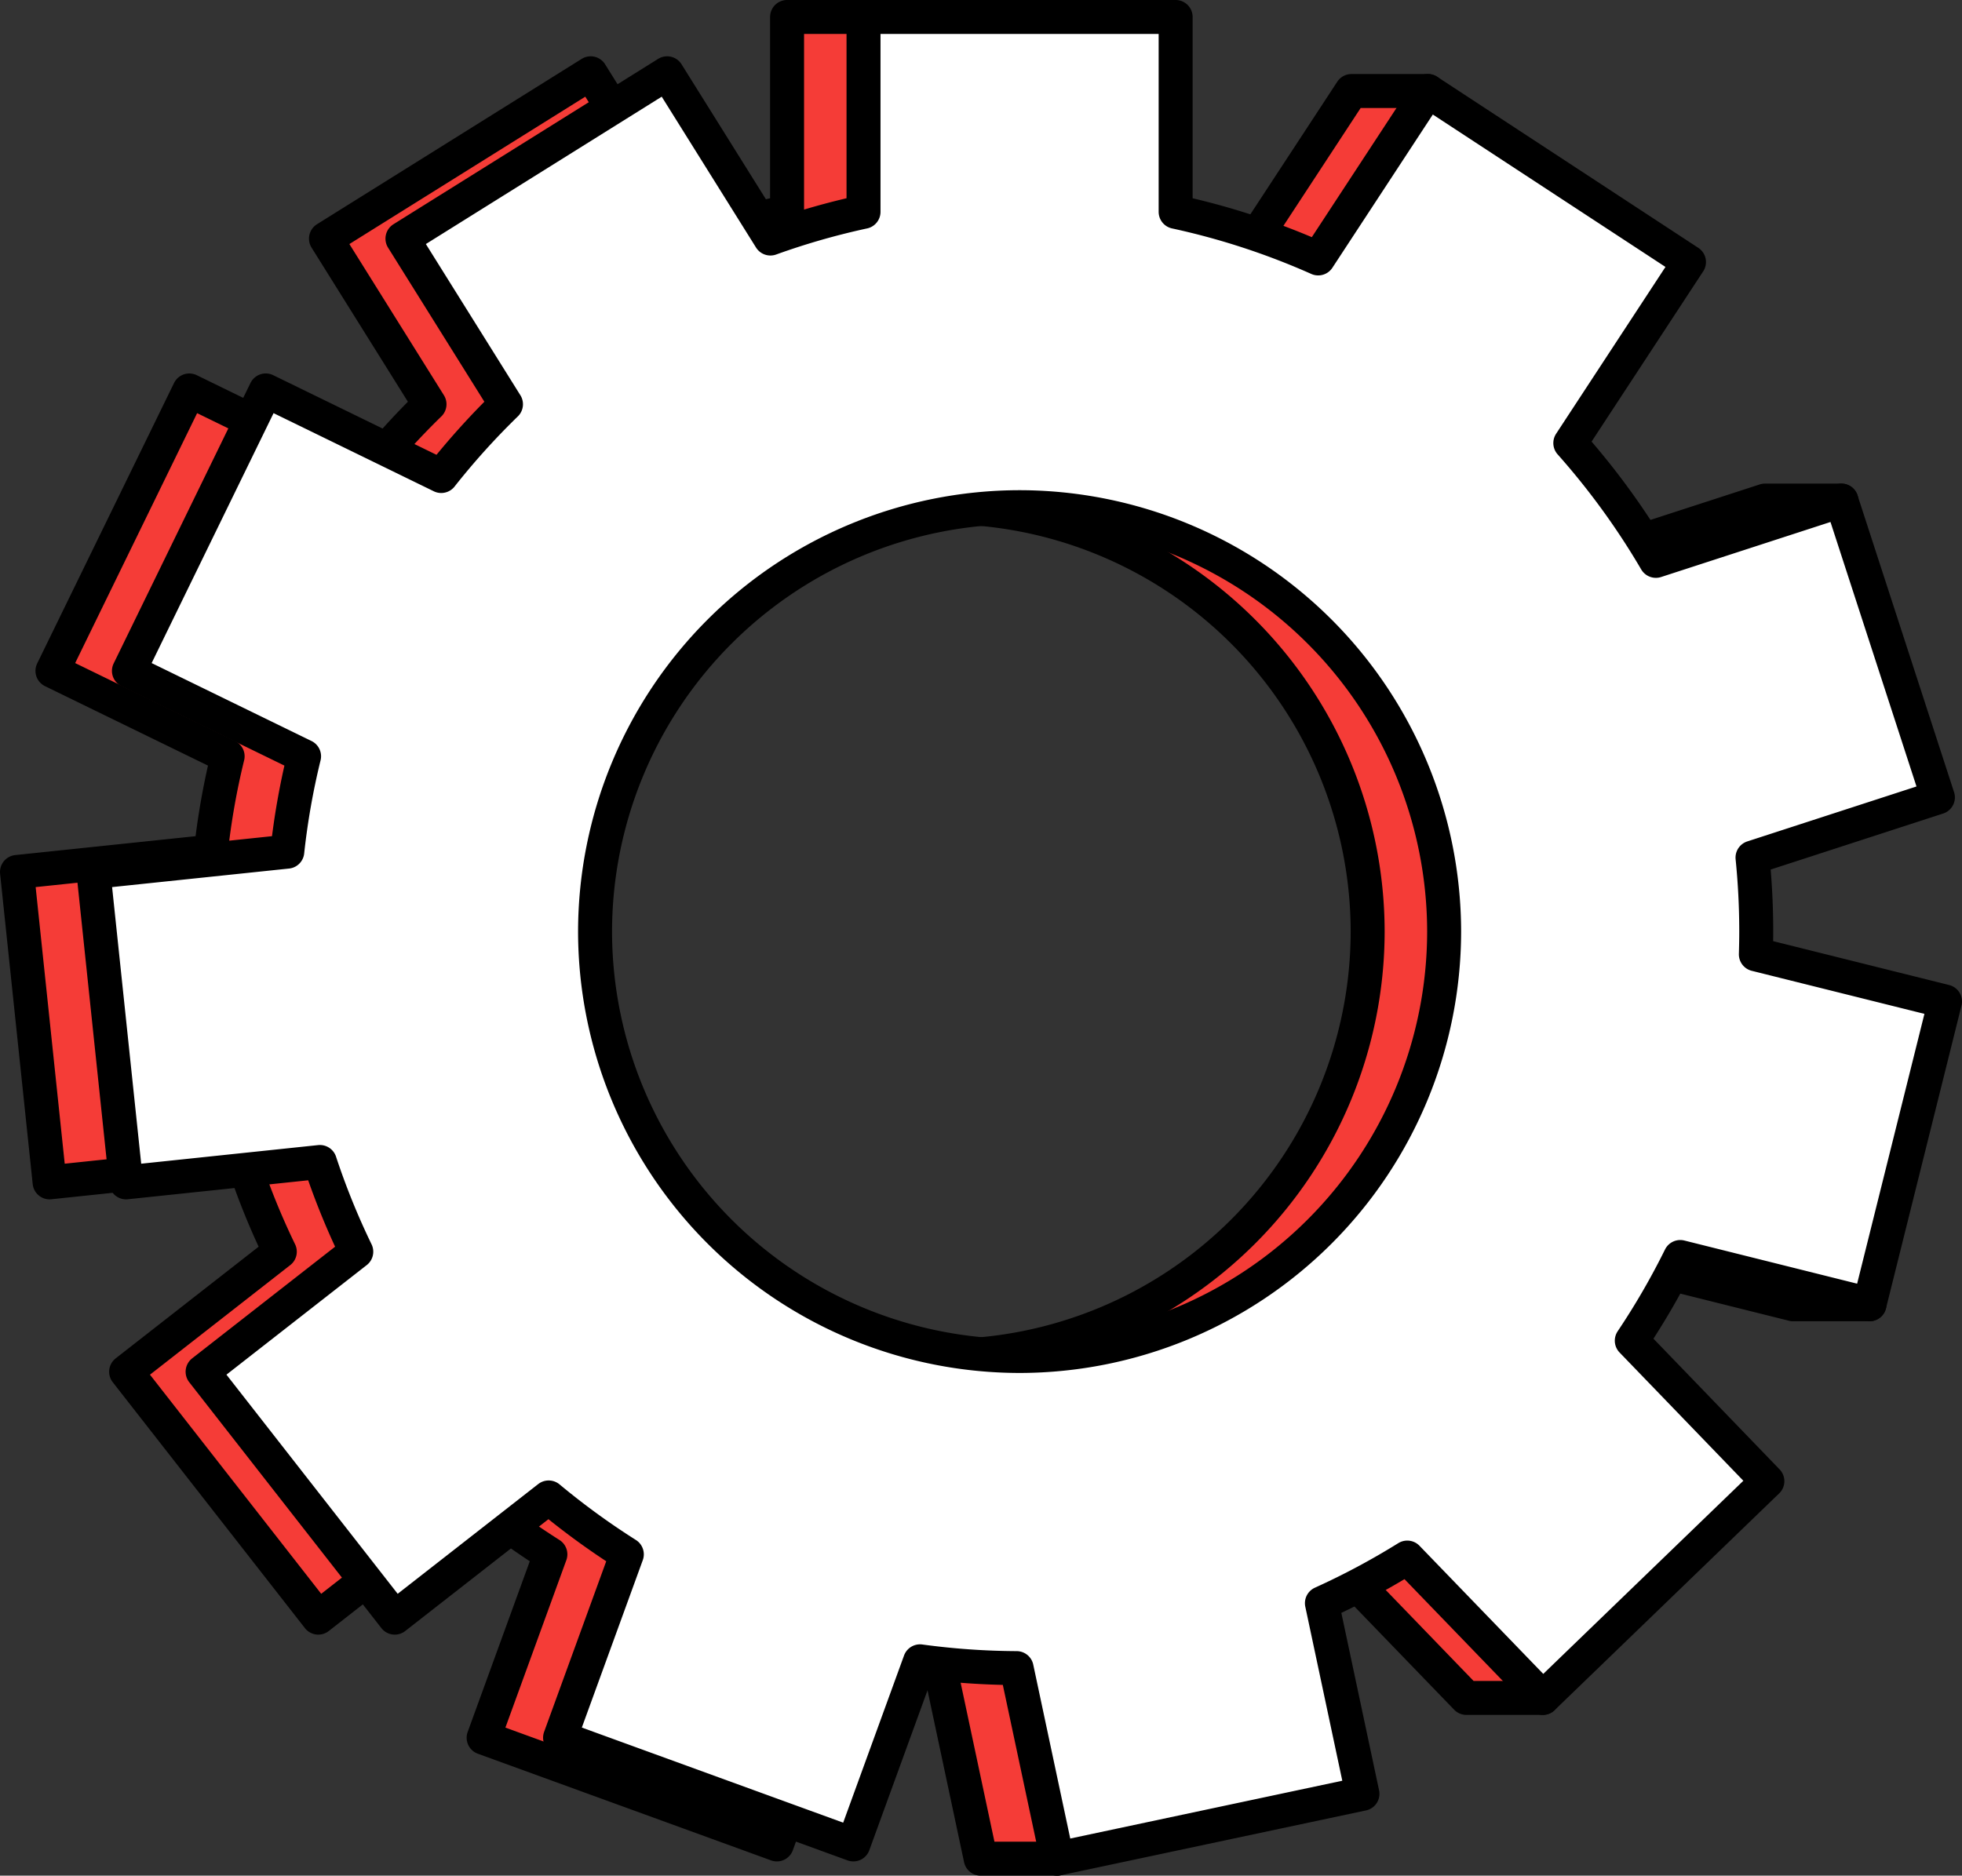 <svg xmlns="http://www.w3.org/2000/svg" width="115.5" height="110.444" viewBox="0 0 115.5 110.444">
  <rect x="0" y="0" width="115.5" height="110.444" fill="#333333" stroke="none"/>
  <g id="Group_319" data-name="Group 319" transform="translate(0 110.444)">
    <path id="Path_2433" data-name="Path 2433" d="M55.521-80.58A25.02,25.02,0,0,1,80.512-55.589,25.02,25.02,0,0,1,55.521-30.6,25.02,25.02,0,0,1,30.53-55.589,25.02,25.02,0,0,1,55.521-80.58Zm50.033,46.935h4.5L110-51.473,98.863-54.25c.013-.444.022-.891.022-1.338q0-2.206-.217-4.359l10.911-3.545L108.4-80.968h-4.5L92.977-77.419a43.556,43.556,0,0,0-5.036-6.936l6.985-10.659L84.06-105.085h-4.5L73.1-95.227a43.019,43.019,0,0,0-8.391-2.744v-11.473H46.334v11.473a42.79,42.79,0,0,0-5.48,1.572l-6.081-9.73L19.19-96.392l6.094,9.751a43.734,43.734,0,0,0-3.81,4.226l-10.33-5.038L3.088-70.94,13.4-65.912a43.033,43.033,0,0,0-.987,5.616L1-59.1,2.92-40.823l11.412-1.2a42.862,42.862,0,0,0,2.14,5.283L7.425-29.671,18.737-15.193,27.8-22.27a43.717,43.717,0,0,0,4.6,3.35l-3.929,10.8L45.733-1.839l3.925-10.782a43.545,43.545,0,0,0,5.688.4L57.732-1h4.5L75.7-4.819,73.318-16.045a43.342,43.342,0,0,0,5.024-2.685l7.981,8.264h4.5l8.716-12.762L91.558-31.5a43.369,43.369,0,0,0,2.855-4.928Z" fill="#f53c37" stroke="#000" stroke-linejoin="round" stroke-width="2"/>
    <path id="Path_2434" data-name="Path 2434" d="M60.022-80.58A25.021,25.021,0,0,1,85.014-55.589,25.021,25.021,0,0,1,60.022-30.6,25.02,25.02,0,0,1,35.03-55.589,25.02,25.02,0,0,1,60.022-80.58Zm50.033,46.935L114.5-51.473,103.365-54.25c.013-.444.022-.891.022-1.338a43.331,43.331,0,0,0-.219-4.359l10.913-3.545L108.4-80.968,97.479-77.419a43.644,43.644,0,0,0-5.037-6.936l6.986-10.659L84.06-105.085,77.6-95.227a43.025,43.025,0,0,0-8.392-2.744v-11.473H50.834v11.473a42.892,42.892,0,0,0-5.48,1.572l-6.081-9.73L23.692-96.392l6.094,9.751a43.447,43.447,0,0,0-3.811,4.226L15.644-87.454,7.59-70.94,17.9-65.912a43.035,43.035,0,0,0-.988,5.616L5.5-59.1,7.422-40.823l11.41-1.2a43.057,43.057,0,0,0,2.141,5.283l-9.046,7.068L23.239-15.193,32.3-22.27a43.743,43.743,0,0,0,4.6,3.35L32.97-8.123,50.235-1.839l3.924-10.782a43.556,43.556,0,0,0,5.688.4L62.234-1,80.205-4.819,77.819-16.045a43.464,43.464,0,0,0,5.025-2.685l7.981,8.264,13.217-12.762L96.061-31.5a43.34,43.34,0,0,0,2.853-4.928Z" fill="#fff" stroke="#000" stroke-linejoin="round" stroke-width="2"/>
  </g>
</svg>

